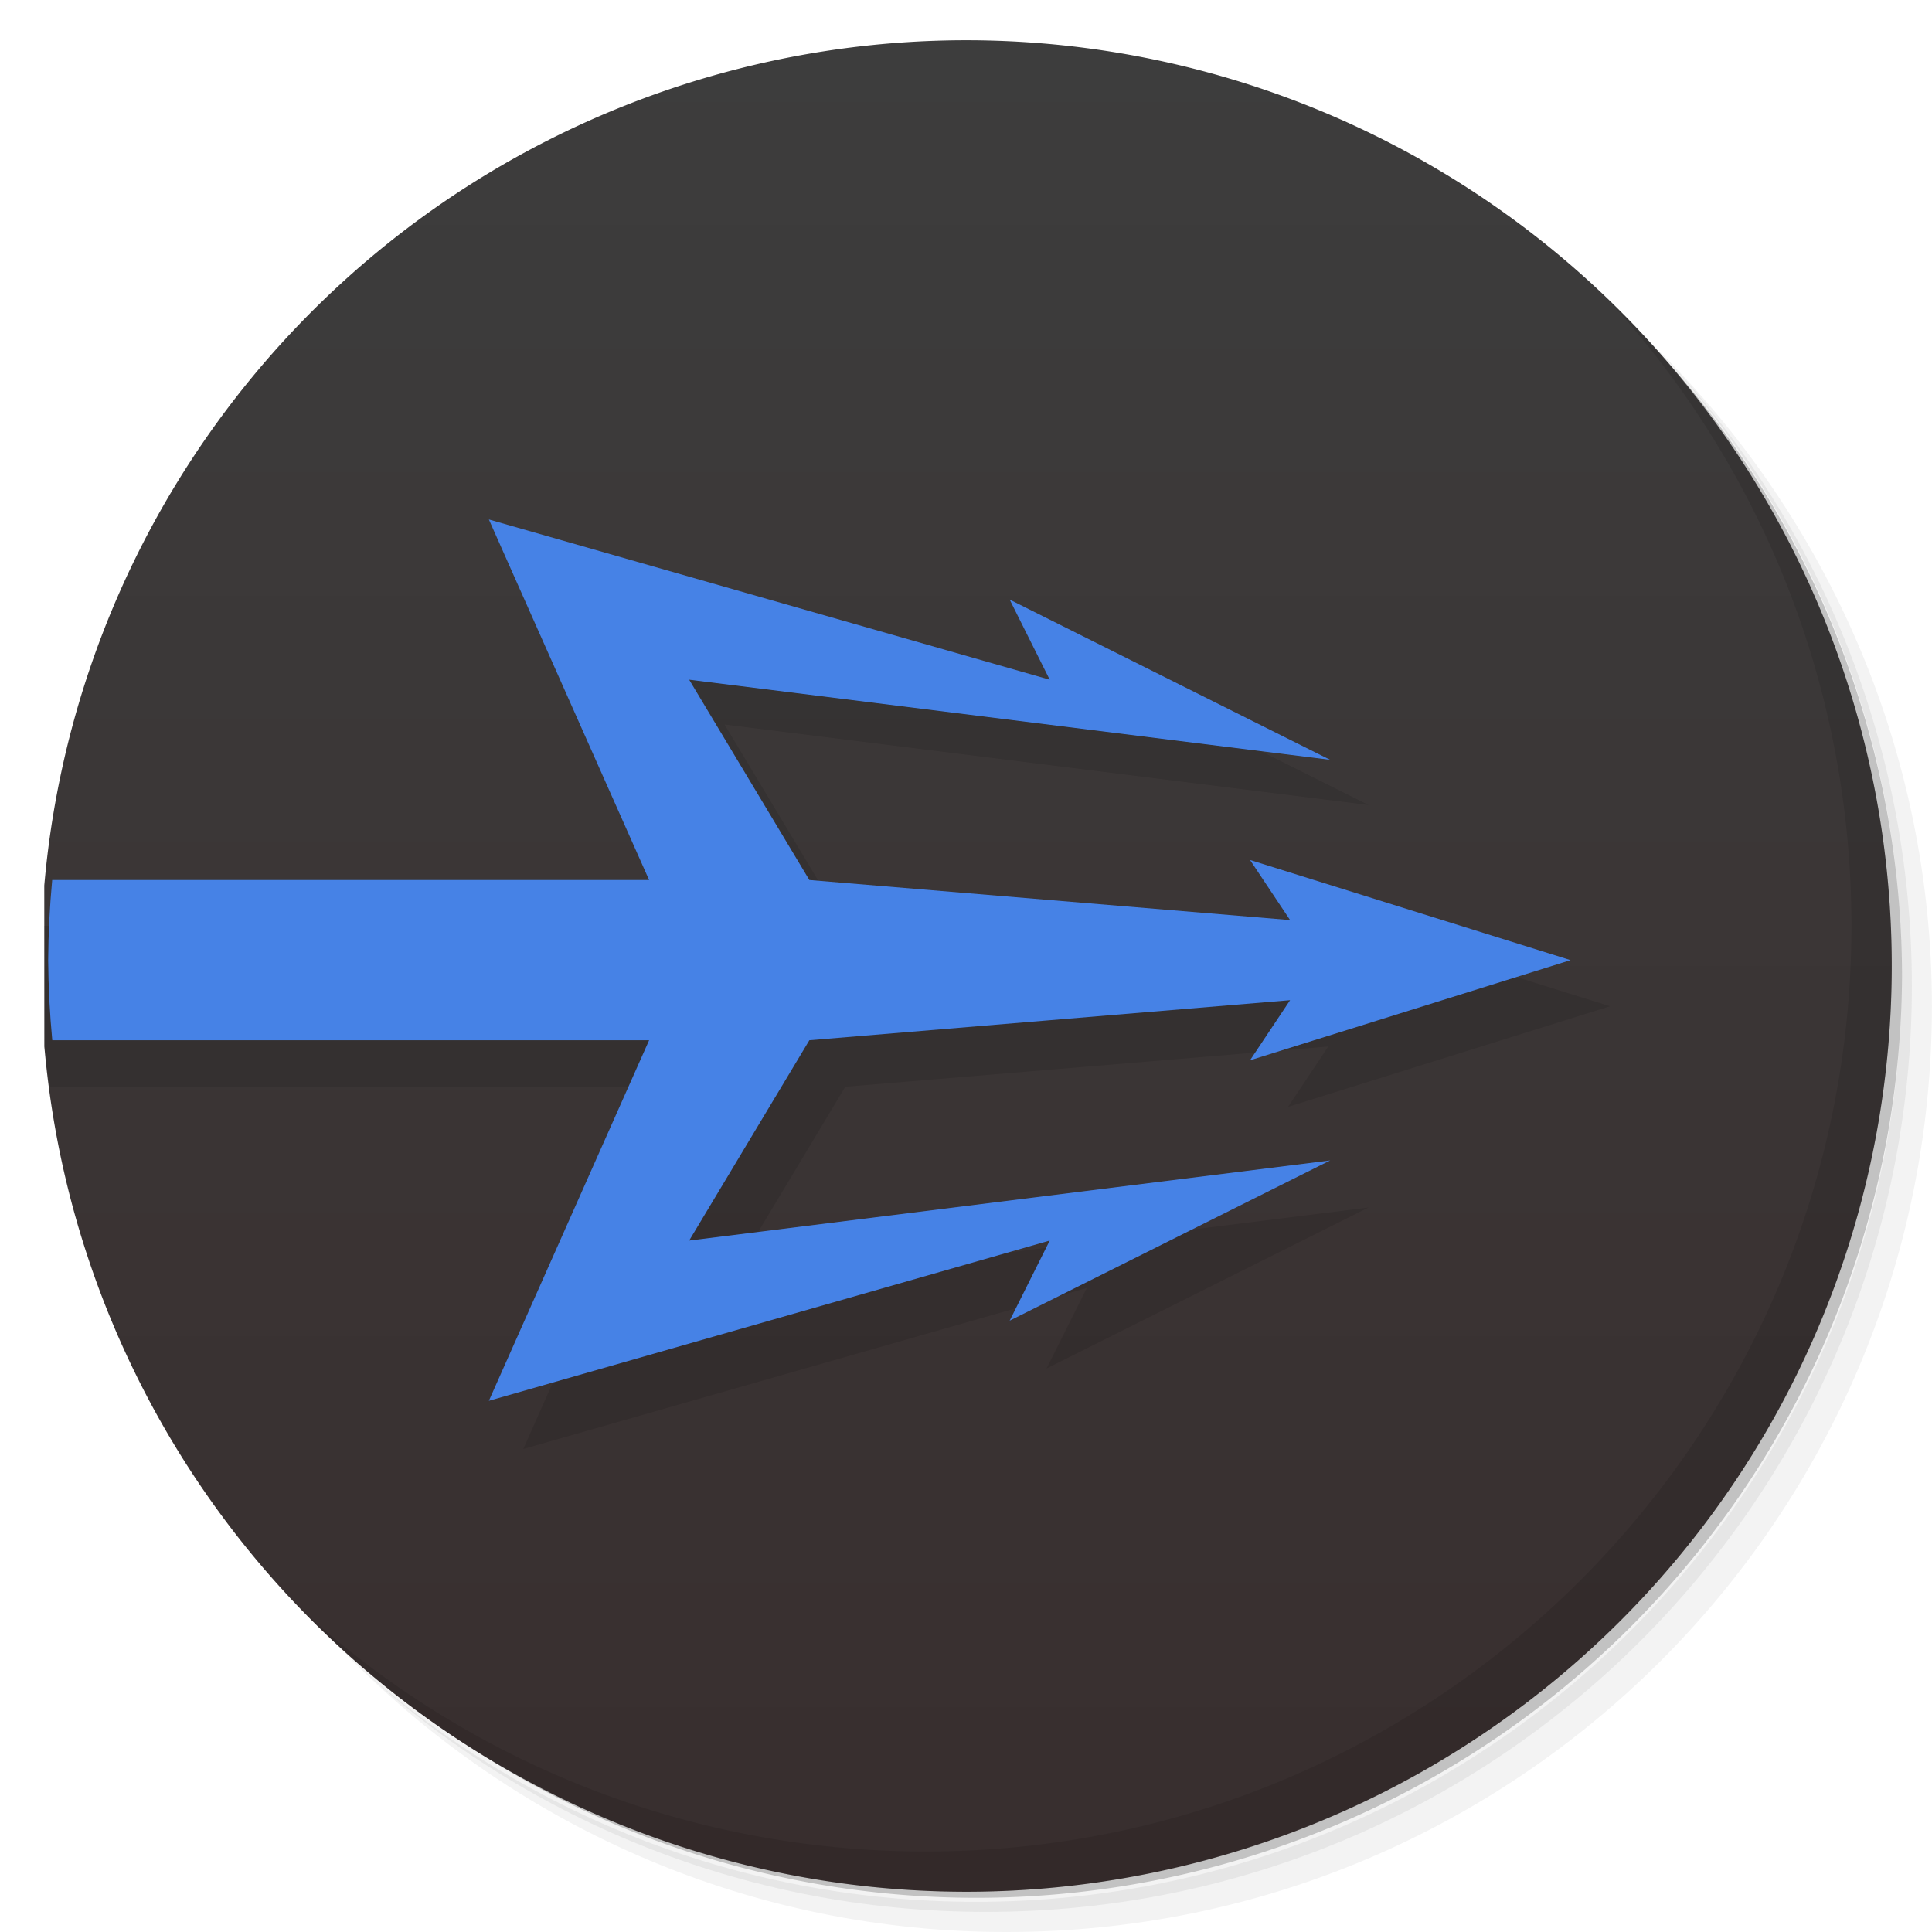 <svg version="1.1" viewBox="0 0 48 48" xmlns="http://www.w3.org/2000/svg">
 <defs>
  <linearGradient id="bg" x2="0" y1="1" y2="47" gradientUnits="userSpaceOnUse">
   <stop style="stop-color:#3d3d3d" offset="0"/>
   <stop style="stop-color:#382e2e" offset="1"/>
  </linearGradient>
 </defs>
 <path d="m36.31 5c5.859 4.062 9.688 10.831 9.688 18.5 0 12.426-10.07 22.5-22.5 22.5-7.669 0-14.438-3.828-18.5-9.688 1.037 1.822 2.306 3.499 3.781 4.969 4.085 3.712 9.514 5.969 15.469 5.969 12.703 0 23-10.298 23-23 0-5.954-2.256-11.384-5.969-15.469-1.469-1.475-3.147-2.744-4.969-3.781zm4.969 3.781c3.854 4.113 6.219 9.637 6.219 15.719 0 12.703-10.297 23-23 23-6.081 0-11.606-2.364-15.719-6.219 4.16 4.144 9.883 6.719 16.219 6.719 12.703 0 23-10.298 23-23 0-6.335-2.575-12.06-6.719-16.219z" style="opacity:.05"/>
 <path d="m41.28 8.781c3.712 4.085 5.969 9.514 5.969 15.469 0 12.703-10.297 23-23 23-5.954 0-11.384-2.256-15.469-5.969 4.113 3.854 9.637 6.219 15.719 6.219 12.703 0 23-10.298 23-23 0-6.081-2.364-11.606-6.219-15.719z" style="opacity:.1"/>
 <path d="m31.25 2.375c8.615 3.154 14.75 11.417 14.75 21.13 0 12.426-10.07 22.5-22.5 22.5-9.708 0-17.971-6.135-21.12-14.75a23 23 0 0 0 44.875-7 23 23 0 0 0-16-21.875z" style="opacity:.2"/>
 <path d="m24 1a23 23 0 0 0-22.9 21v0.014l0.002 3.982v0.004a23 23 0 0 0 22.898 21 23 23 0 0 0 23-23 23 23 0 0 0-23-23z" style="fill:url(#bg)"/>
 <path d="m40.03 7.531c3.712 4.084 5.969 9.514 5.969 15.469 0 12.703-10.297 23-23 23-5.954 0-11.384-2.256-15.469-5.969 4.178 4.291 10.01 6.969 16.469 6.969 12.703 0 23-10.298 23-23 0-6.462-2.677-12.291-6.969-16.469z" style="opacity:.1"/>
 <g transform="matrix(0 .097 -.097 0 43.902 -6.024)" style="opacity:.1"></g>
 <path d="m13 14 4 9h-15.9l0.002 2.996v0.004a23 23 0 0 0 0.139 1h15.76l-4 9 14-4-1 2 8-4-16 2 3-5 12-1-1 1.5 8-2.5-8-2.5 1 1.5-12-1-3-5 16 2-8-4 1 2z" style="opacity:.1"/>
 <g transform="matrix(0 .097 -.097 0 42.902 -7.024)" style="fill:#4682e6">
  <path transform="matrix(0 -10.261 10.261 0 72.068 440.21)" d="m12 13 4 9h-14.9c-0.062 0.665-0.095 1.332-0.1 2 0.005 0.668 0.039 1.335 0.102 2h14.898l-4 9 14-4-1 2 8-4-16 2 3-5 12-1-1 1.5 8-2.5-8-2.5 1 1.5-12-1-3-5 16 2-8-4 1 2z" style="fill:#4682e6"/>
 </g>
 <g transform="matrix(0 .097 -.097 0 43.902 -6.024)" style="fill:#246be2"></g>
</svg>
